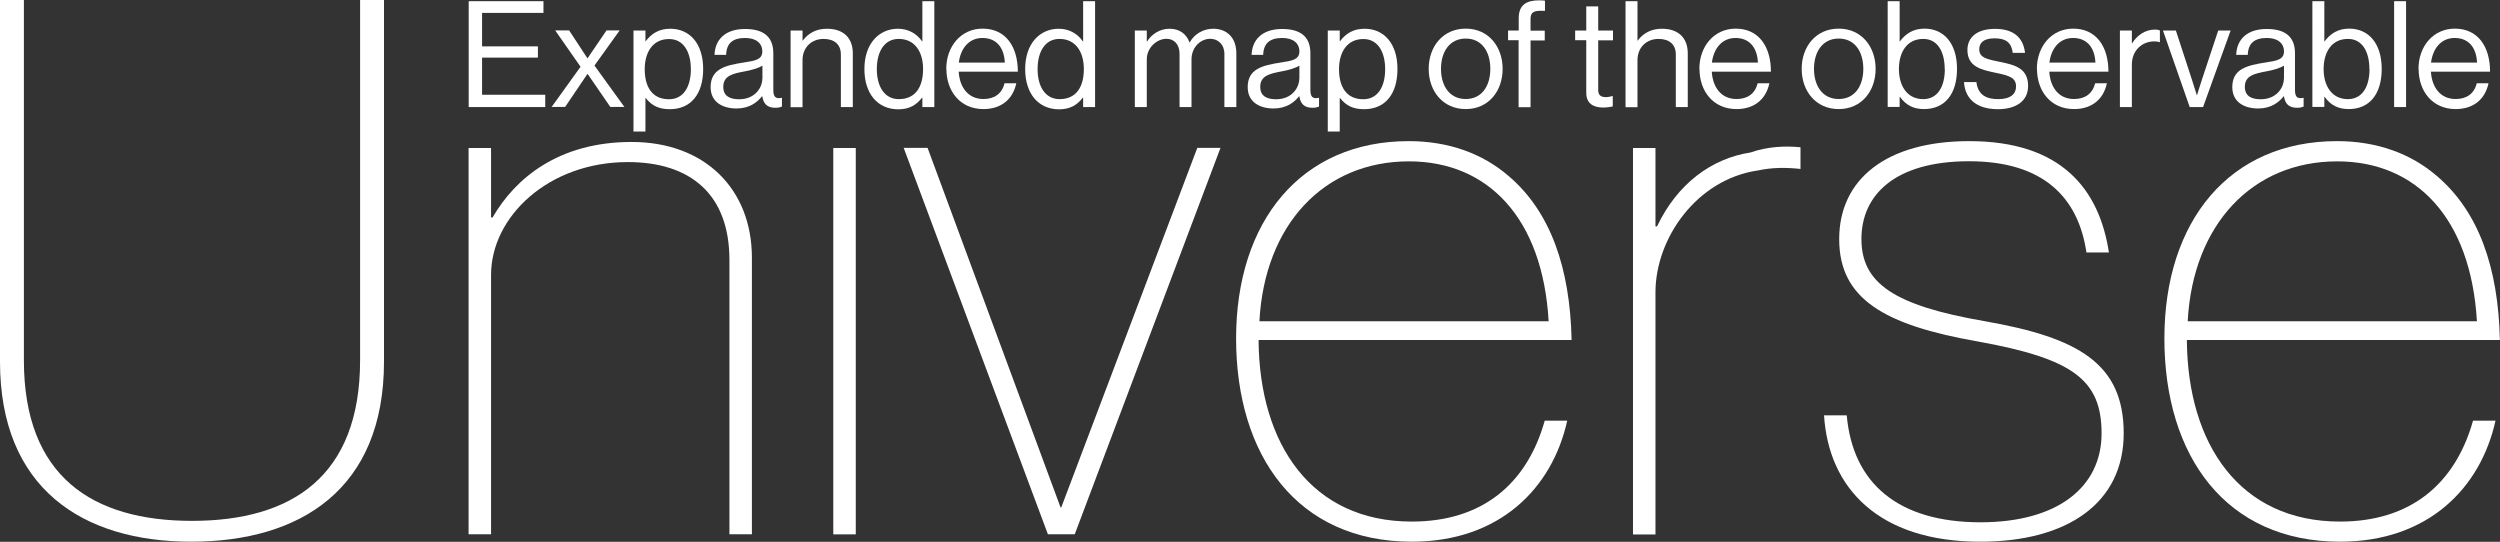 <?xml version="1.0" encoding="UTF-8"?><svg id="Layer_2" xmlns="http://www.w3.org/2000/svg" viewBox="0 0 211.33 45.8"><rect x="0" y="0" width="211.33" height="45.8" fill="#333333" stroke="none"/><defs><style>.cls-1{fill:#fff;stroke-width:0px;}</style></defs><g id="Layer_1-2"><path class="cls-1" d="m2.02,0v30.45c0,9.85,5.81,13.58,14.21,13.58s14.21-3.73,14.21-13.58V0h2.02v30.57c0,10.8-7.08,15.22-16.3,15.22S0,41.25,0,30.57V0h2.02Z"/><path class="cls-1" d="m41.51,18.38h.13c1.9-3.29,5.56-6.38,11.75-6.38s10.17,3.98,10.17,9.79v23.37h-1.9v-23.18c0-5.56-3.29-8.28-8.59-8.28-6.7,0-11.56,4.61-11.56,9.54v21.92h-1.9V12.51h1.9v5.88Z"/><path class="cls-1" d="m72.34,45.17h-1.9V12.51h1.9v32.66Z"/><path class="cls-1" d="m89.65,42.89h.06l11.5-30.39h1.96l-12.32,32.66h-2.27l-12.19-32.66h2.02l11.24,30.39Z"/><path class="cls-1" d="m106.39,28.74c.06,8.84,4.49,15.35,12.95,15.35,5.94,0,9.73-3.16,11.24-8.53h1.9c-1.26,5.69-5.69,10.23-13.14,10.23-9.67,0-14.85-7.26-14.85-17.18s5.5-16.68,14.59-16.68c3.41,0,6.25,1.07,8.4,2.91,3.6,3.03,5.24,7.83,5.37,13.9h-26.47Zm12.7-15.1c-7.14,0-12.19,5.31-12.63,13.52h24.45c-.5-8.72-5.12-13.52-11.81-13.52Z"/><path class="cls-1" d="m152.19,14.28c-1.2-.13-2.4-.13-3.6.13-5.18.76-8.65,5.75-8.65,10.3v20.47h-1.9V12.51h1.9v6.63h.13c1.71-3.6,4.61-5.75,7.9-6.25,1.45-.51,2.97-.57,4.23-.44v1.83Z"/><path class="cls-1" d="m156.11,35.12c.51,5.75,4.36,9.03,11.31,9.03,6.51,0,10.23-2.97,10.23-7.52s-2.46-6.32-10.49-7.77c-7.9-1.39-11.69-3.6-11.69-8.65s3.98-8.28,10.99-8.28c7.77,0,10.99,4.04,11.81,9.41h-1.9c-.69-4.67-3.66-7.71-9.92-7.71s-9.1,2.84-9.1,6.57,2.72,5.62,10.42,6.95c7.96,1.39,11.75,3.6,11.75,9.48s-4.74,9.16-12.13,9.16c-8.59,0-12.82-4.55-13.2-10.68h1.9Z"/><path class="cls-1" d="m184.86,28.74c.06,8.84,4.49,15.35,12.95,15.35,5.94,0,9.73-3.16,11.24-8.53h1.9c-1.26,5.69-5.69,10.23-13.14,10.23-9.67,0-14.85-7.26-14.85-17.18s5.5-16.68,14.59-16.68c3.41,0,6.25,1.07,8.4,2.91,3.6,3.03,5.24,7.83,5.37,13.9h-26.47Zm12.7-15.1c-7.14,0-12.19,5.31-12.63,13.52h24.45c-.51-8.72-5.12-13.52-11.81-13.52Z"/><path class="cls-1" d="m39.62.1h6.32v.99h-5.19v2.83h4.72v.95h-4.72v3.14h5.34v1.04h-6.47V.1Z"/><path class="cls-1" d="m49.08,5.65l-2.15-3.08h1.18l1.54,2.35h.02l1.6-2.35h1.11l-2.13,2.97,2.53,3.5h-1.19l-1.91-2.78h-.03l-1.88,2.78h-1.14l2.44-3.39Z"/><path class="cls-1" d="m53.55,2.58h1.01v.91h.02c.49-.66,1.14-1.06,2.08-1.06,1.64,0,2.78,1.25,2.78,3.4s-1.06,3.4-2.82,3.4c-.88,0-1.5-.26-2.04-.95h-.02v2.84h-1.01V2.58Zm4.85,3.27c0-1.45-.61-2.55-1.84-2.55-1.41,0-2.06,1.15-2.06,2.55s.56,2.54,2.05,2.54c1.24,0,1.85-1.08,1.85-2.54Z"/><path class="cls-1" d="m64.42,8.14h-.01c-.39.5-1.05,1.03-2.15,1.03-1.23,0-2.19-.58-2.19-1.8,0-1.53,1.2-1.84,2.82-2.09.91-.14,1.55-.23,1.55-.93s-.53-1.14-1.45-1.14c-1.05,0-1.58.45-1.61,1.43h-.98c.04-1.25.86-2.19,2.58-2.19,1.38,0,2.39.51,2.39,2.05v3.08c0,.53.13.81.69.69h.04v.74c-.13.05-.29.1-.55.1-.66,0-1.01-.3-1.11-.96Zm.03-1.49v-1.1c-.34.21-.93.38-1.48.48-1.01.19-1.83.36-1.83,1.31,0,.86.68,1.05,1.34,1.05,1.35,0,1.96-.99,1.96-1.74Z"/><path class="cls-1" d="m67.84,3.43h.02c.46-.61,1.11-1,2.05-1,1.35,0,2.18.74,2.18,2.08v4.54h-1.01v-4.45c0-.84-.55-1.31-1.46-1.31-1.03,0-1.78.73-1.78,1.79v3.98h-1.01V2.58h1.01v.85Z"/><path class="cls-1" d="m73.07,5.83c0-2.15,1.24-3.4,2.84-3.4.91,0,1.61.45,2.03,1.06h.03V.1h1.01v8.95h-1.01v-.79h-.03c-.49.63-1.09.98-2,.98-1.76,0-2.87-1.33-2.87-3.4Zm4.96.01c0-1.5-.73-2.55-2.06-2.55-1.23,0-1.85,1.1-1.85,2.55s.63,2.54,1.86,2.54c1.44,0,2.05-1.08,2.05-2.54Z"/><path class="cls-1" d="m79.99,5.82c0-1.88,1.23-3.4,3.07-3.4,1.94,0,2.98,1.5,2.98,3.64h-5c.08,1.31.79,2.31,2.09,2.31.94,0,1.56-.45,1.79-1.33h.99c-.3,1.39-1.31,2.18-2.78,2.18-1.98,0-3.13-1.53-3.13-3.4Zm1.06-.53h3.89c-.06-1.29-.73-2.08-1.89-2.08s-1.85.9-2,2.08Z"/><path class="cls-1" d="m86.66,5.83c0-2.15,1.24-3.4,2.84-3.4.91,0,1.61.45,2.03,1.06h.03V.1h1.01v8.95h-1.01v-.79h-.03c-.49.63-1.09.98-2,.98-1.76,0-2.87-1.33-2.87-3.4Zm4.96.01c0-1.5-.73-2.55-2.06-2.55-1.23,0-1.85,1.1-1.85,2.55s.63,2.54,1.86,2.54c1.44,0,2.05-1.08,2.05-2.54Z"/><path class="cls-1" d="m95.93,2.58h1.01v.93h.02c.4-.63,1.09-1.08,1.9-1.08s1.41.4,1.69,1.15h.02c.41-.74,1.19-1.15,1.98-1.15,1.15,0,1.96.74,1.96,2.08v4.54h-1.01v-4.49c0-.8-.54-1.28-1.19-1.28-.84,0-1.59.73-1.59,1.74v4.03h-1.01v-4.49c0-.8-.45-1.28-1.11-1.28-.79,0-1.66.73-1.66,1.74v4.03h-1.01V2.58Z"/><path class="cls-1" d="m109.82,8.14h-.01c-.39.5-1.05,1.03-2.15,1.03-1.23,0-2.19-.58-2.19-1.8,0-1.53,1.2-1.84,2.82-2.09.91-.14,1.55-.23,1.55-.93s-.53-1.14-1.45-1.14c-1.05,0-1.58.45-1.61,1.43h-.98c.04-1.25.86-2.19,2.58-2.19,1.38,0,2.39.51,2.39,2.05v3.08c0,.53.13.81.69.69h.04v.74c-.13.05-.29.1-.55.1-.66,0-1.01-.3-1.11-.96Zm.02-1.49v-1.1c-.34.21-.93.38-1.48.48-1.01.19-1.83.36-1.83,1.31,0,.86.68,1.05,1.34,1.05,1.35,0,1.96-.99,1.96-1.74Z"/><path class="cls-1" d="m112.24,2.58h1.01v.91h.02c.49-.66,1.14-1.06,2.08-1.06,1.64,0,2.78,1.25,2.78,3.4s-1.06,3.4-2.82,3.4c-.88,0-1.5-.26-2.04-.95h-.02v2.84h-1.01V2.58Zm4.85,3.27c0-1.45-.61-2.55-1.84-2.55-1.41,0-2.06,1.15-2.06,2.55s.56,2.54,2.05,2.54c1.24,0,1.85-1.08,1.85-2.54Z"/><path class="cls-1" d="m120.77,5.82c0-1.88,1.2-3.4,3.13-3.4s3.12,1.53,3.12,3.4-1.18,3.4-3.12,3.4-3.13-1.53-3.13-3.4Zm5.21,0c0-1.43-.7-2.56-2.08-2.56s-2.09,1.14-2.09,2.56.71,2.55,2.09,2.55,2.08-1.13,2.08-2.55Z"/><path class="cls-1" d="m127.49,2.58h.89v-1.04c0-1.11.64-1.51,1.71-1.51.21,0,.38.01.51.03v.86c-.17-.01-.23-.01-.33-.01-.65,0-.89.16-.89.69v.99h1.2v.83h-1.2v5.64h-1.01V3.4h-.89v-.83Z"/><path class="cls-1" d="m133.15,2.58h.94V.54h1.01v2.04h1.25v.83h-1.25v4.2c0,.45.24.6.65.6.2,0,.43-.05.54-.09h.04v.88c-.24.05-.51.09-.81.09-.83,0-1.43-.34-1.43-1.25V3.4h-.94v-.83Z"/><path class="cls-1" d="m138.42,3.43h.02c.46-.61,1.11-1,2.05-1,1.35,0,2.18.74,2.18,2.08v4.54h-1.01v-4.45c0-.84-.55-1.31-1.46-1.31-1.03,0-1.78.73-1.78,1.79v3.98h-1.01V.1h1.01v3.33Z"/><path class="cls-1" d="m143.65,5.82c0-1.88,1.23-3.4,3.07-3.4,1.94,0,2.98,1.5,2.98,3.64h-5c.08,1.31.79,2.31,2.09,2.31.94,0,1.56-.45,1.79-1.33h.99c-.3,1.39-1.31,2.18-2.78,2.18-1.98,0-3.13-1.53-3.13-3.4Zm1.06-.53h3.89c-.06-1.29-.73-2.08-1.89-2.08s-1.85.9-2,2.08Z"/><path class="cls-1" d="m152.3,5.82c0-1.88,1.2-3.4,3.13-3.4s3.12,1.53,3.12,3.4-1.18,3.4-3.12,3.4-3.13-1.53-3.13-3.4Zm5.21,0c0-1.43-.7-2.56-2.08-2.56s-2.09,1.14-2.09,2.56.71,2.55,2.09,2.55,2.08-1.13,2.08-2.55Z"/><path class="cls-1" d="m160.6,8.19h-.02v.85h-1.01V.1h1.01v3.4h.02c.49-.66,1.14-1.08,2.08-1.08,1.64,0,2.75,1.25,2.75,3.4s-1.04,3.4-2.79,3.4c-.88,0-1.51-.31-2.04-1.04Zm3.79-2.35c0-1.45-.59-2.55-1.81-2.55-1.41,0-2.06,1.15-2.06,2.55s.68,2.54,2.05,2.54c1.24,0,1.83-1.08,1.83-2.54Z"/><path class="cls-1" d="m166.03,6.94h1.04c.14,1.13.89,1.44,1.85,1.44,1.06,0,1.5-.46,1.5-1.06,0-.73-.5-.91-1.69-1.16-1.28-.26-2.42-.53-2.42-1.94,0-1.08.83-1.78,2.33-1.78,1.6,0,2.39.76,2.54,2.03h-1.04c-.1-.85-.56-1.23-1.53-1.23s-1.3.41-1.3.93c0,.7.63.84,1.74,1.06,1.3.26,2.39.55,2.39,2.04,0,1.3-1.06,1.96-2.55,1.96-1.78,0-2.77-.84-2.87-2.29Z"/><path class="cls-1" d="m172.18,5.82c0-1.88,1.23-3.4,3.07-3.4,1.94,0,2.98,1.5,2.98,3.64h-5c.08,1.31.79,2.31,2.09,2.31.94,0,1.56-.45,1.79-1.33h.99c-.3,1.39-1.31,2.18-2.78,2.18-1.98,0-3.13-1.53-3.13-3.4Zm1.06-.53h3.89c-.06-1.29-.73-2.08-1.89-2.08s-1.85.9-2,2.08Z"/><path class="cls-1" d="m180.22,3.65h.02c.39-.63,1.06-1.15,1.93-1.15.19,0,.29.02.41.08v.98h-.04c-.15-.05-.25-.06-.45-.06-1,0-1.88.75-1.88,1.96v3.59h-1.01V2.58h1.01v1.08Z"/><path class="cls-1" d="m182.84,2.58h1.09l1.34,4.1c.19.58.43,1.36.43,1.36h.02s.24-.8.43-1.36l1.36-4.1h1.05l-2.33,6.47h-1.13l-2.26-6.47Z"/><path class="cls-1" d="m193.05,8.14h-.01c-.39.5-1.05,1.03-2.15,1.03-1.23,0-2.19-.58-2.19-1.8,0-1.53,1.2-1.84,2.82-2.09.91-.14,1.55-.23,1.55-.93s-.53-1.14-1.45-1.14c-1.05,0-1.58.45-1.61,1.43h-.98c.04-1.25.86-2.19,2.58-2.19,1.38,0,2.39.51,2.39,2.05v3.08c0,.53.13.81.69.69h.04v.74c-.13.05-.29.1-.55.1-.66,0-1.01-.3-1.11-.96Zm.02-1.49v-1.1c-.34.21-.93.38-1.48.48-1.01.19-1.83.36-1.83,1.31,0,.86.68,1.05,1.34,1.05,1.35,0,1.96-.99,1.96-1.74Z"/><path class="cls-1" d="m196.5,8.19h-.02v.85h-1.01V.1h1.01v3.4h.02c.49-.66,1.14-1.08,2.08-1.08,1.64,0,2.75,1.25,2.75,3.4s-1.04,3.4-2.79,3.4c-.88,0-1.51-.31-2.04-1.04Zm3.79-2.35c0-1.45-.59-2.55-1.81-2.55-1.41,0-2.06,1.15-2.06,2.55s.68,2.54,2.05,2.54c1.24,0,1.83-1.08,1.83-2.54Z"/><path class="cls-1" d="m202.38.1h1.01v8.95h-1.01V.1Z"/><path class="cls-1" d="m204.44,5.82c0-1.88,1.23-3.4,3.07-3.4,1.94,0,2.98,1.5,2.98,3.64h-5c.08,1.31.79,2.31,2.09,2.31.94,0,1.56-.45,1.79-1.33h.99c-.3,1.39-1.31,2.18-2.78,2.18-1.98,0-3.13-1.53-3.13-3.4Zm1.06-.53h3.89c-.06-1.29-.73-2.08-1.89-2.08s-1.85.9-2,2.08Z"/></g></svg>